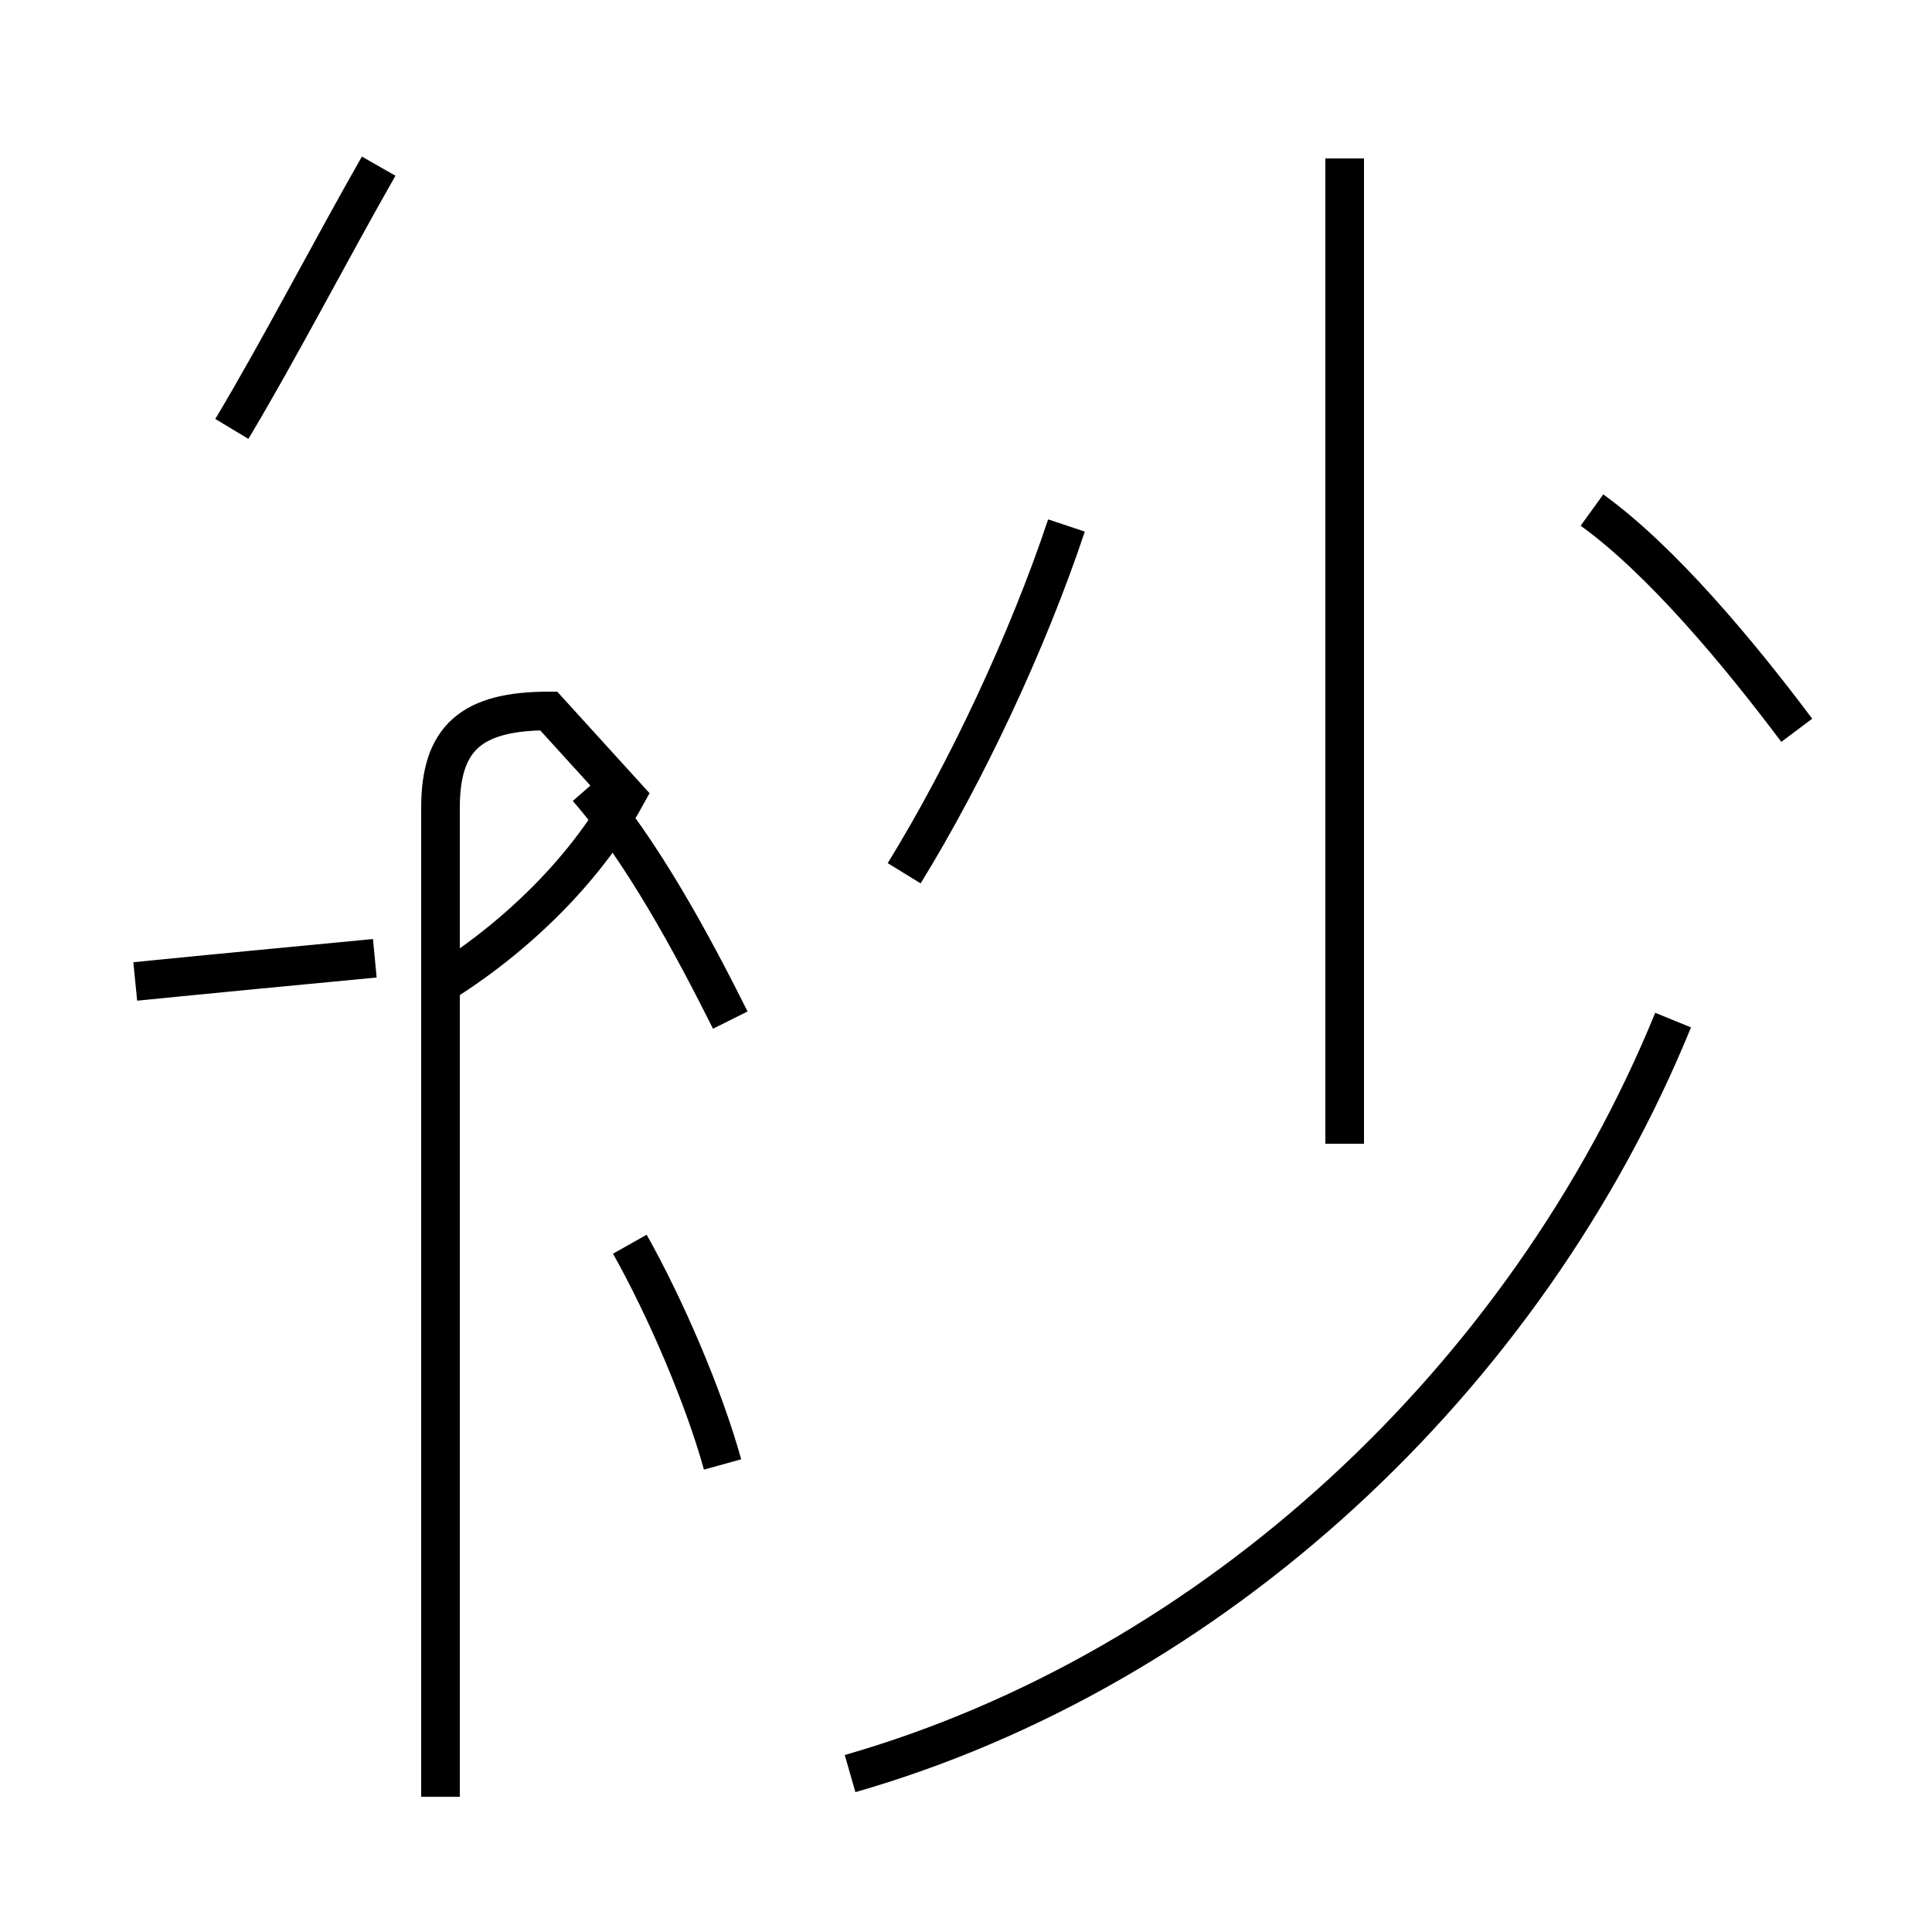 <?xml version='1.0' encoding='utf8'?>
<svg viewBox="0.0 -44.0 50.0 50.0" version="1.1" xmlns="http://www.w3.org/2000/svg">
<rect x="0.0" y="-44.0" width="50.0" height="50.0" fill="#808080" stroke="none"/>
<rect x="-1000" y="-1000" width="2000" height="2000" stroke="white" fill="white"/>
<g style="fill:none; stroke:#000000;  stroke-width:1">
<path d="M 6.0 32.9 C 7.2 34.9 8.6 37.6 9.8 39.7 M 3.5 18.6 C 5.5 18.8 7.6 19.0 9.7 19.2 M 11.4 -2.5 L 11.4 23.1 C 11.4 24.9 12.2 25.6 14.2 25.6 L 16.2 23.4 C 15.1 21.4 13.2 19.6 11.2 18.4 M 18.9 17.6 C 17.9 19.6 16.6 22.0 15.2 23.6 M 18.7 6.1 C 18.2 7.9 17.2 10.2 16.3 11.8 M 34.8 39.9 L 34.8 14.4 M 23.4 21.4 C 25.0 24.0 26.6 27.4 27.6 30.4 M 46.5 25.1 C 45.0 27.1 43.0 29.5 41.2 30.8 M 22.0 -1.9 C 31.4 0.8 39.5 8.3 43.3 17.6" transform="scale(1, -1)" />
</g>
</svg>